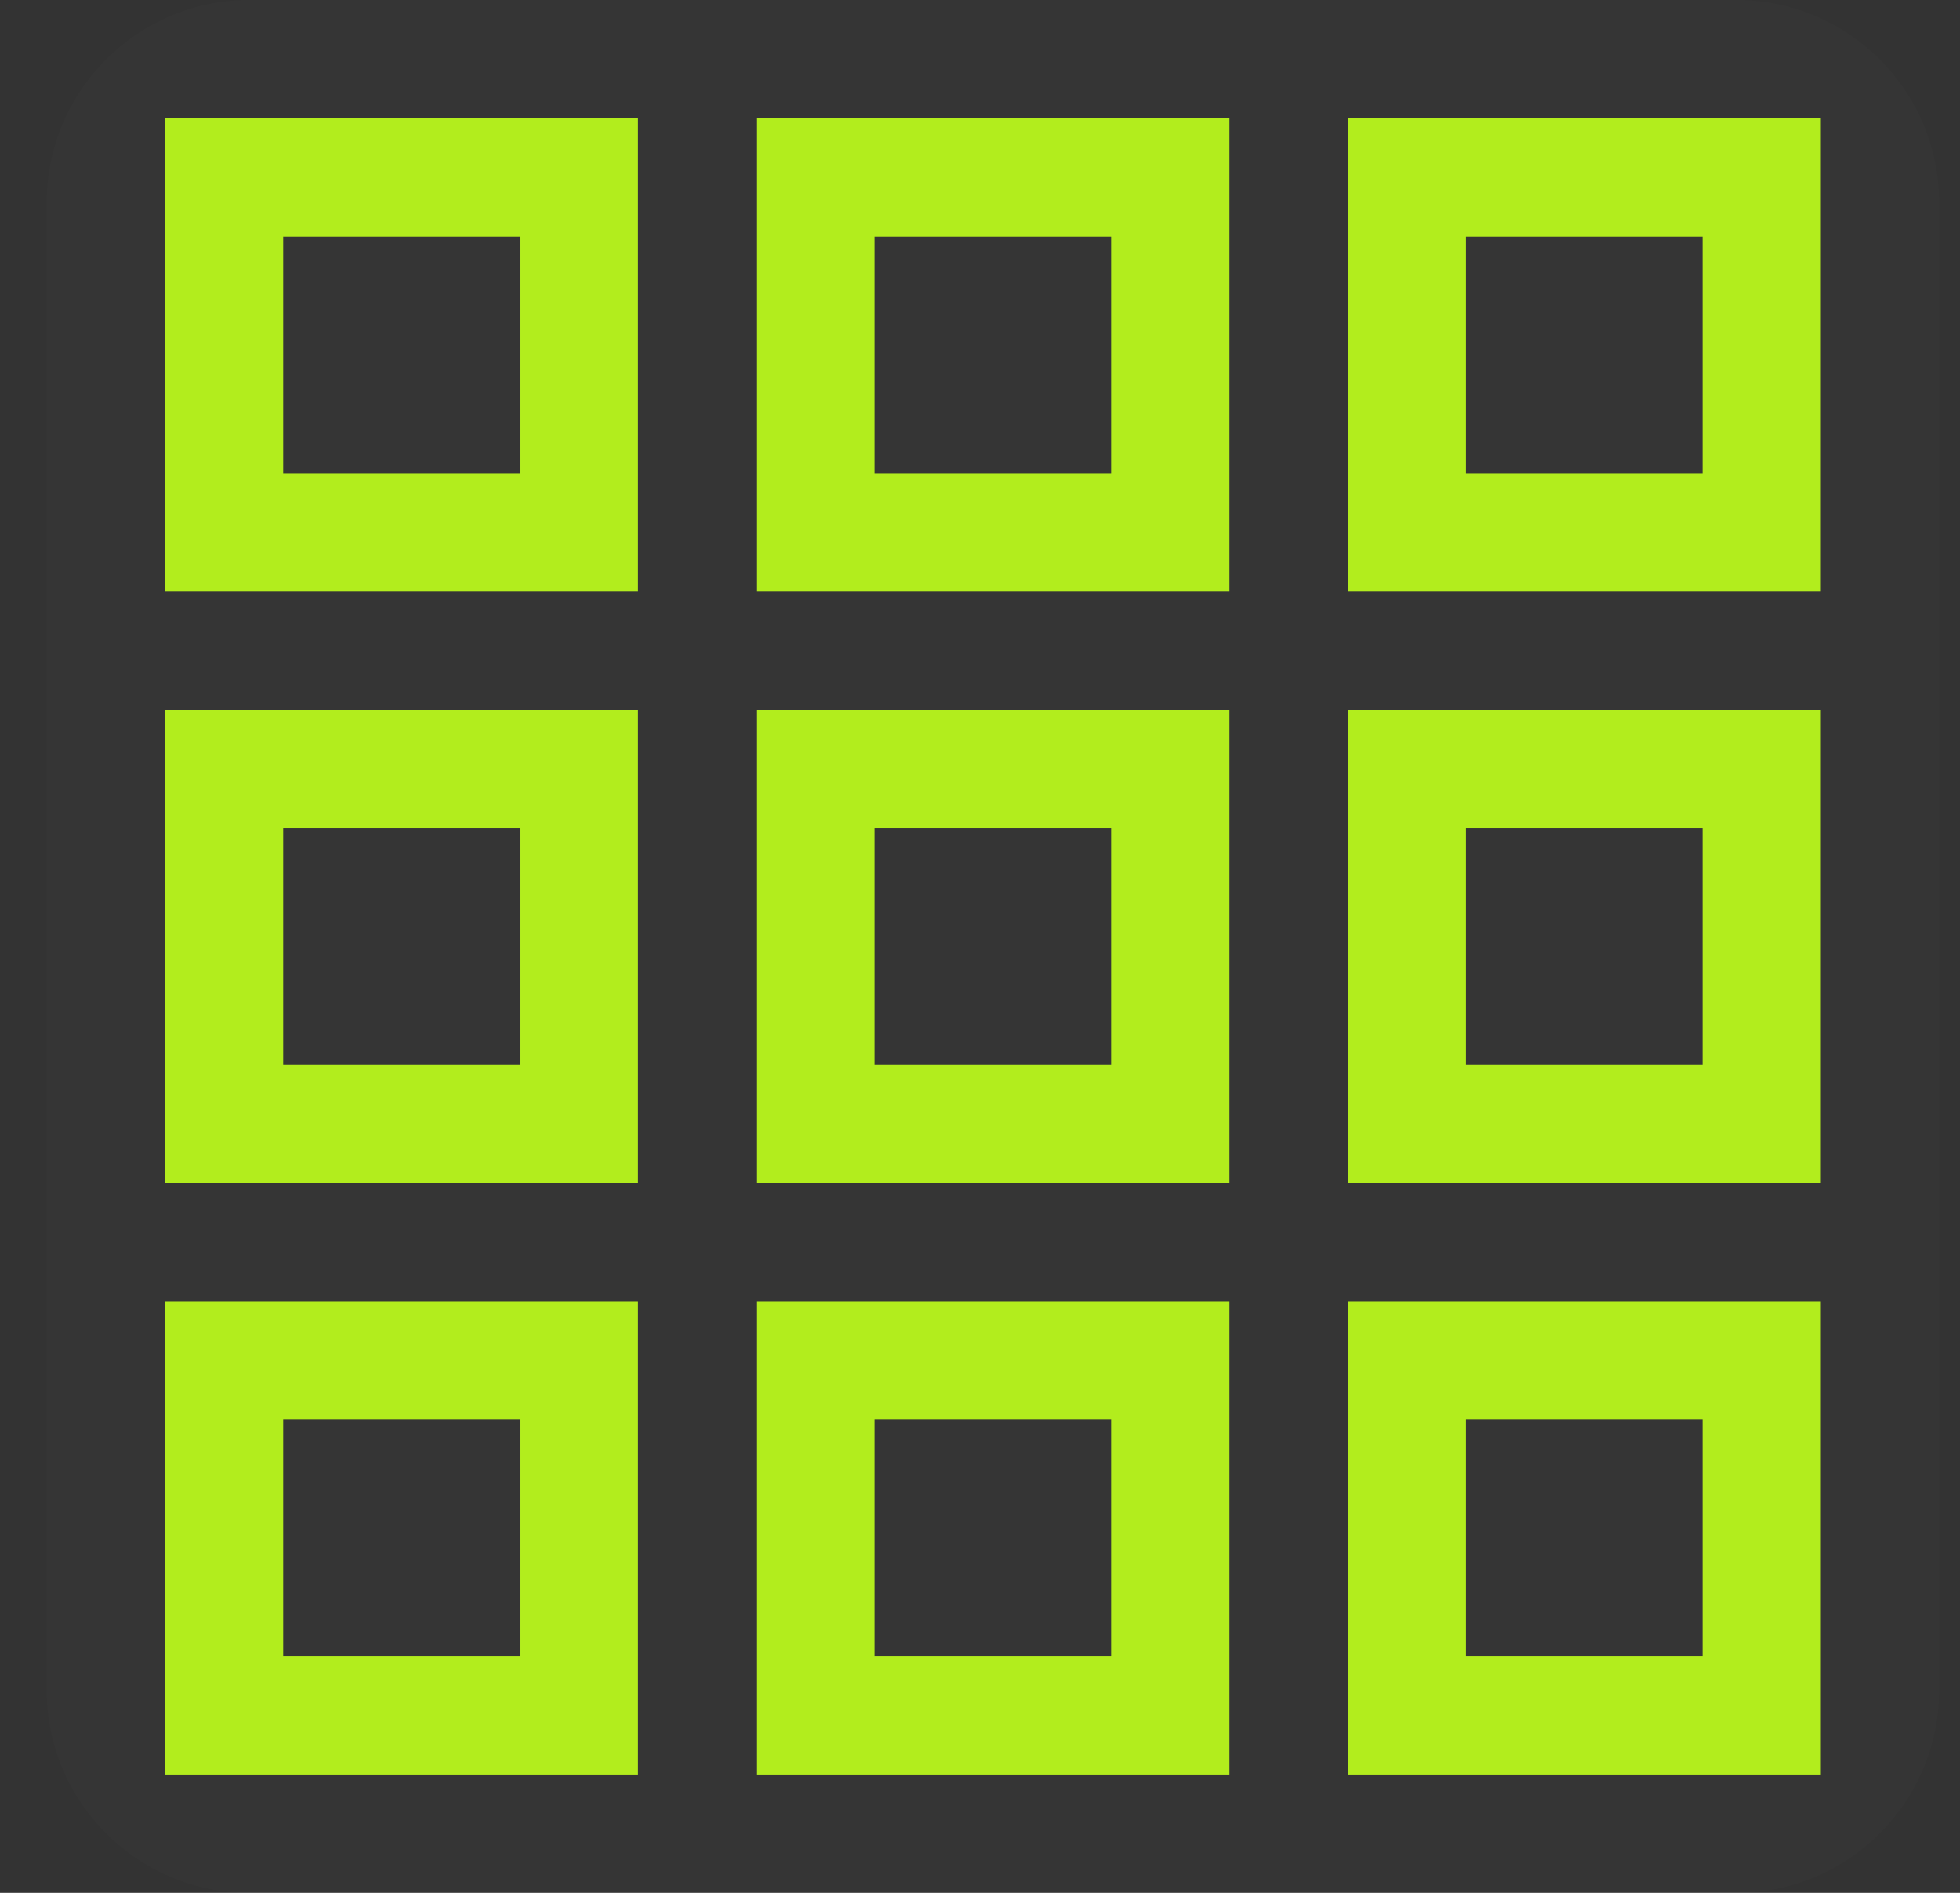 <svg width="29" height="28" viewBox="0 0 29 28" fill="none" xmlns="http://www.w3.org/2000/svg">
<rect x="0" y="0" width="29" height="28" fill="#333333" stroke="none"/>
<g clip-path="url(#clip0_6160_70584)">
<g style="mix-blend-mode:multiply">
<path d="M25.691 0H3.691C2.035 0 0.691 1.343 0.691 3V25C0.691 26.657 2.035 28 3.691 28H25.691C27.348 28 28.691 26.657 28.691 25V3C28.691 1.343 27.348 0 25.691 0Z" fill="white" fill-opacity="0.01"/>
</g>
<path d="M7.691 3.5V7H4.191V3.5H7.691ZM9.441 1.75H2.441V8.75H9.441V1.75ZM16.441 3.5V7H12.941V3.5H16.441ZM18.191 1.75H11.191V8.75H18.191V1.75ZM25.191 3.5V7H21.691V3.5H25.191ZM26.941 1.75H19.941V8.75H26.941V1.75ZM7.691 12.25V15.75H4.191V12.25H7.691ZM9.441 10.5H2.441V17.5H9.441V10.5ZM16.441 12.25V15.75H12.941V12.25H16.441ZM18.191 10.5H11.191V17.5H18.191V10.5ZM25.191 12.25V15.75H21.691V12.25H25.191ZM26.941 10.5H19.941V17.5H26.941V10.5ZM7.691 21V24.5H4.191V21H7.691ZM9.441 19.25H2.441V26.25H9.441V19.25ZM16.441 21V24.5H12.941V21H16.441ZM18.191 19.25H11.191V26.25H18.191V19.25ZM25.191 21V24.5H21.691V21H25.191ZM26.941 19.25H19.941V26.25H26.941V19.25Z" fill="#B2ED1D"/>
</g>
<defs>
<clipPath id="clip0_6160_70584">
<rect width="29" height="28" fill="white"/>
</clipPath>
</defs>
</svg>
